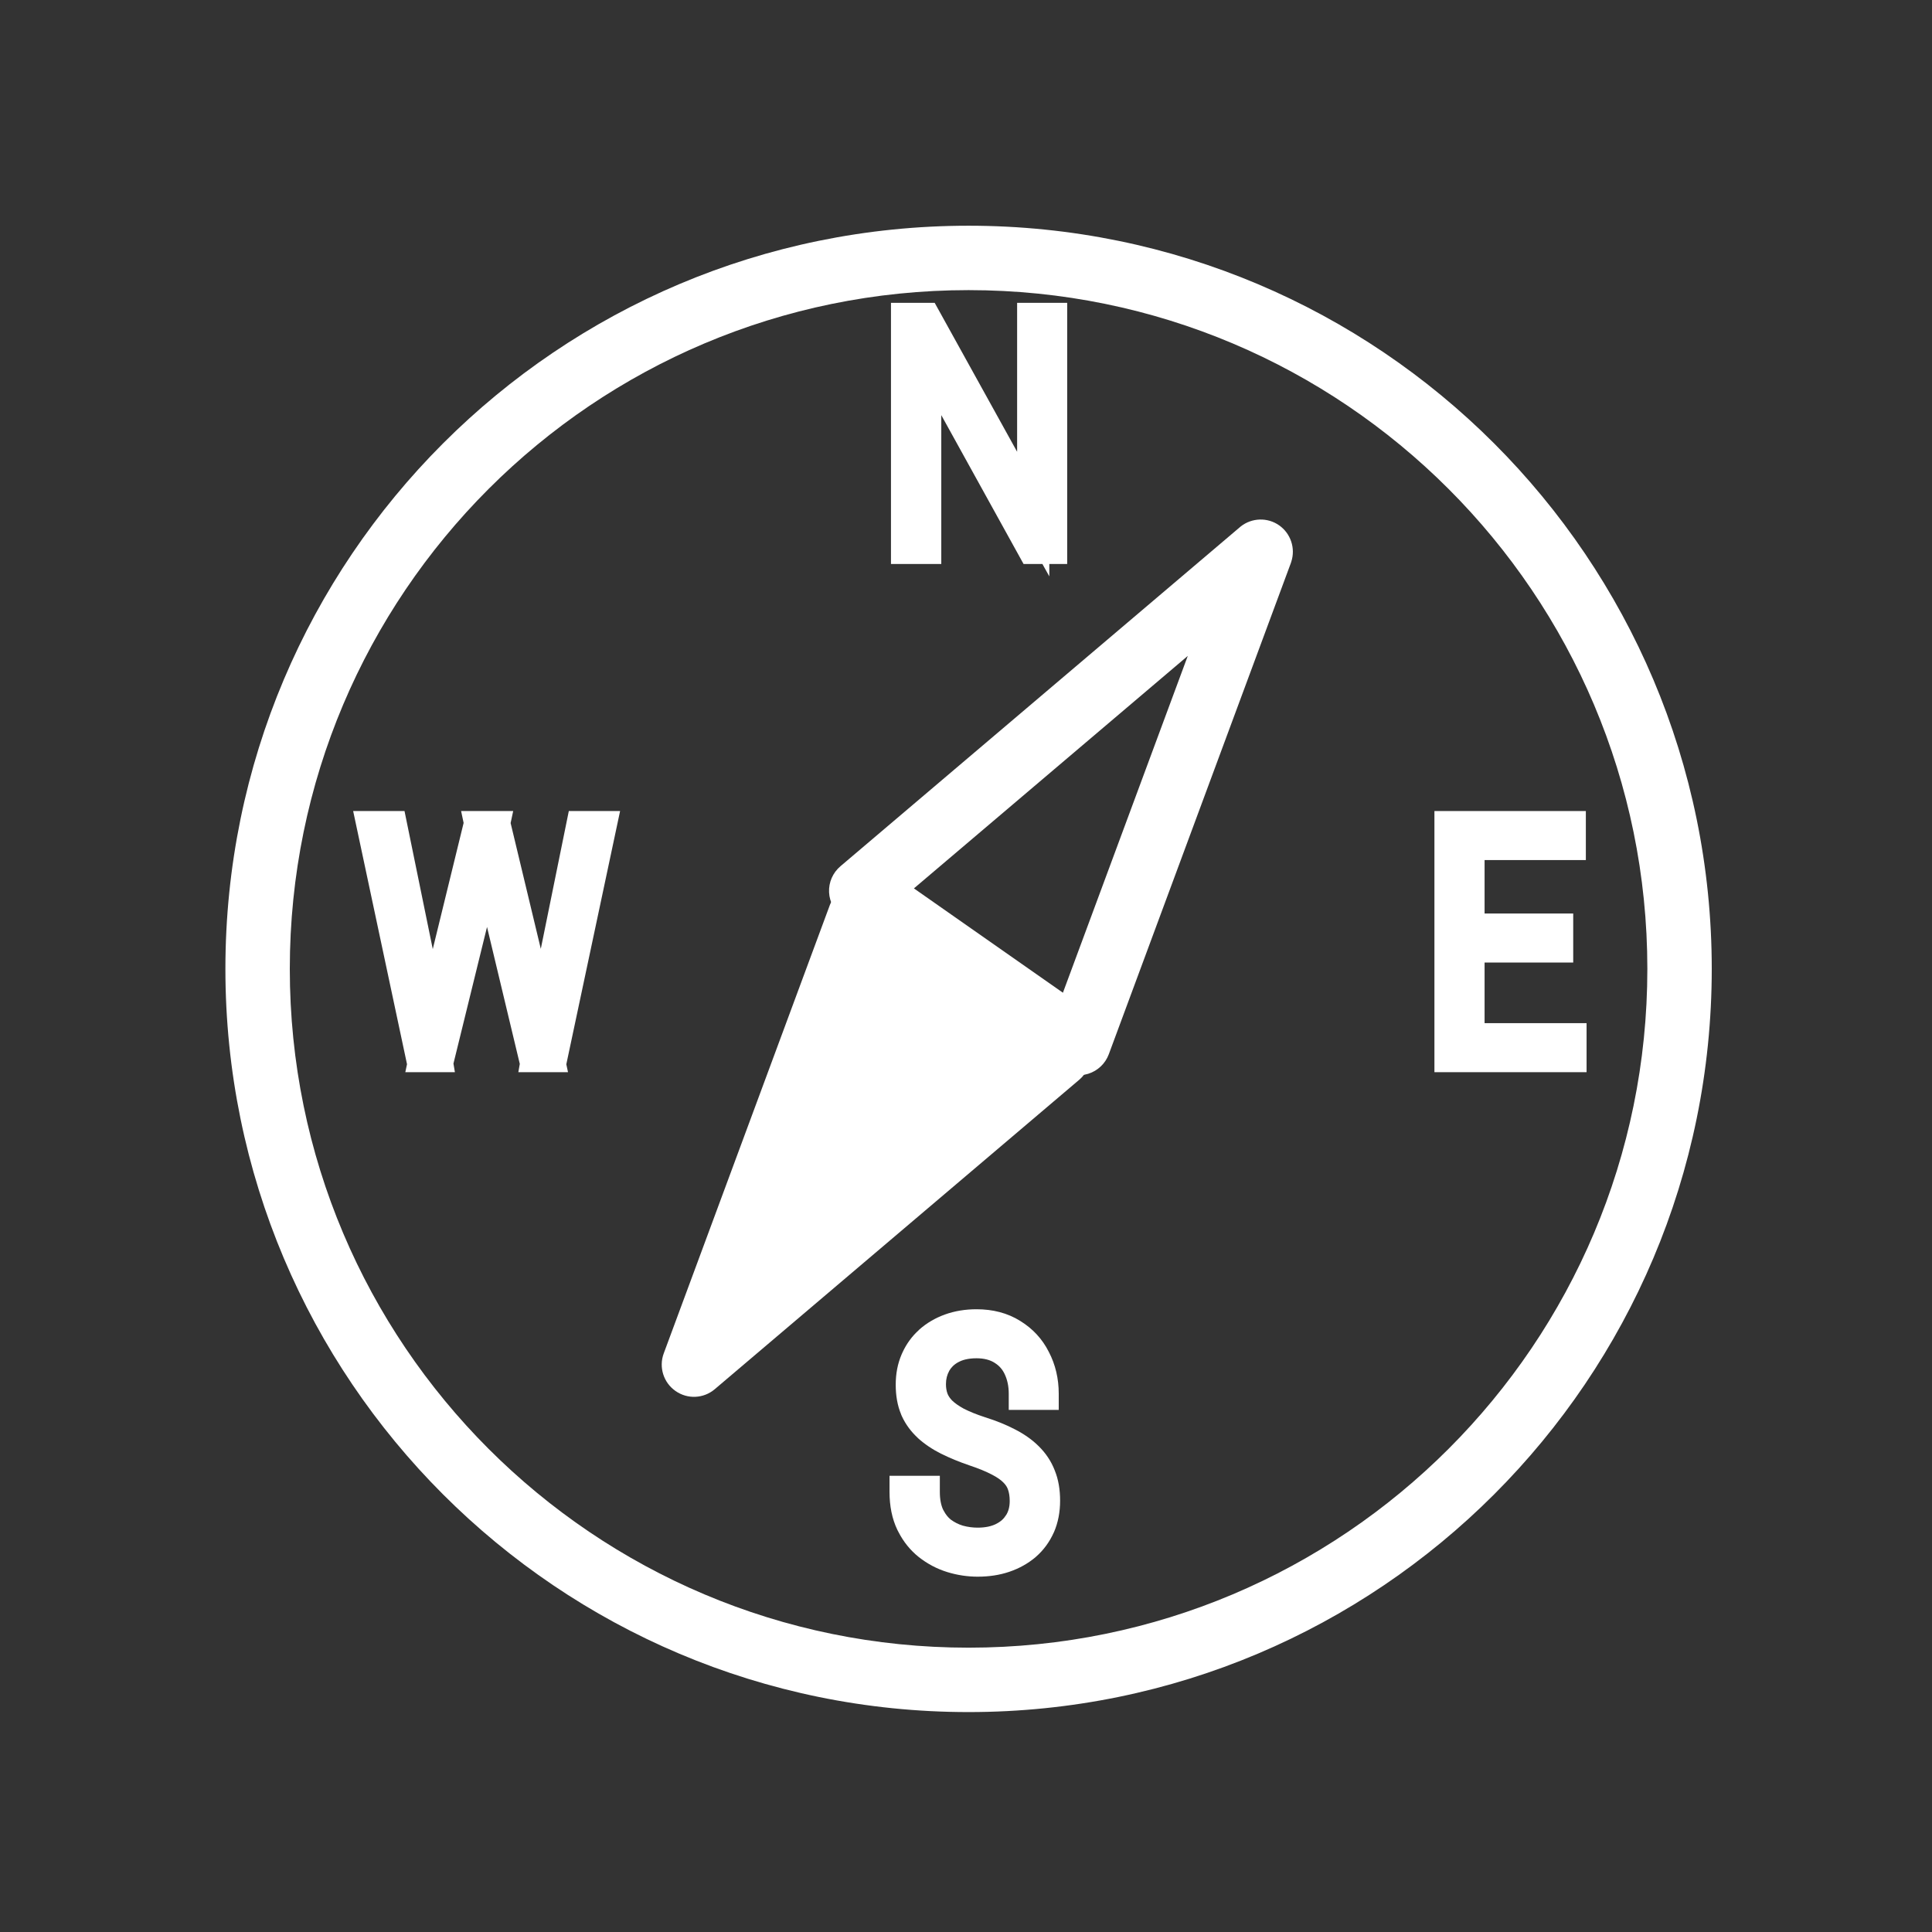 <svg width="24" height="24" viewBox="0 0 24 24" fill="none" xmlns="http://www.w3.org/2000/svg">
<rect x="0" y="0" width="24" height="24" fill="#333333" stroke="none"/>
<g clip-path="url(#clip0_278_11549)">
<mask id="mask0_278_11549" style="mask-type:luminance" maskUnits="userSpaceOnUse" x="0" y="0" width="24" height="24">
<path d="M24 0H0V24H24V0Z" fill="white"/>
</mask>
<g mask="url(#mask0_278_11549)">
<path d="M20.464 12.036C20.464 7.379 16.689 3.604 12.032 3.604C7.375 3.604 3.6 7.379 3.6 12.036C3.6 16.693 7.375 20.468 12.032 20.468C16.689 20.468 20.464 16.693 20.464 12.036ZM21.264 12.036C21.264 17.135 17.131 21.268 12.032 21.268C6.933 21.268 2.8 17.135 2.8 12.036C2.8 6.937 6.933 2.804 12.032 2.804C17.131 2.804 21.264 6.937 21.264 12.036Z" fill="white"/>
<path d="M15.415 6.538C15.553 6.431 15.746 6.425 15.89 6.526C16.034 6.627 16.095 6.811 16.041 6.977L16.036 6.993L13.774 13.096C13.731 13.212 13.637 13.302 13.518 13.339C13.4 13.376 13.271 13.356 13.17 13.285L10.469 11.394C10.368 11.323 10.305 11.209 10.299 11.085C10.293 10.961 10.345 10.842 10.44 10.761L15.402 6.549L15.415 6.538ZM11.353 11.036L13.204 12.332L14.755 8.148L11.353 11.036Z" fill="white"/>
<path d="M8.62 16.952L10.684 11.381L13.149 13.107L8.62 16.952Z" fill="white"/>
<path d="M10.565 11C10.683 10.963 10.812 10.983 10.913 11.054L13.378 12.78L13.388 12.786C13.484 12.858 13.543 12.969 13.548 13.089C13.554 13.212 13.502 13.332 13.408 13.412L8.879 17.257C8.74 17.375 8.54 17.384 8.391 17.279C8.242 17.175 8.182 16.983 8.245 16.813L10.309 11.242L10.313 11.232C10.358 11.121 10.45 11.035 10.565 11ZM9.526 15.658L12.495 13.138L10.879 12.006L9.526 15.658Z" fill="white"/>
<path d="M13.057 3.962V6.806H12.833L11.493 4.382V6.806H11.268V3.962H11.493L12.835 6.386V3.962H13.057Z" fill="white"/>
<path d="M11.611 3.762L12.635 5.612V3.762H13.257V7.006H13.035V7.16L12.949 7.006H12.715L11.693 5.157V7.006H11.068V3.762H11.611ZM11.468 4.337L11.471 4.336L11.468 4.33V4.337Z" fill="white"/>
<path d="M12.743 18.646C12.743 18.568 12.732 18.499 12.711 18.439C12.691 18.379 12.656 18.325 12.608 18.277C12.56 18.227 12.495 18.182 12.412 18.14C12.33 18.097 12.228 18.055 12.106 18.013C11.986 17.973 11.878 17.928 11.782 17.88C11.687 17.832 11.604 17.777 11.536 17.714C11.468 17.652 11.416 17.579 11.379 17.496C11.344 17.411 11.326 17.313 11.326 17.201C11.326 17.091 11.346 16.992 11.385 16.902C11.424 16.811 11.479 16.733 11.551 16.668C11.624 16.602 11.709 16.552 11.807 16.517C11.905 16.482 12.013 16.464 12.131 16.464C12.3 16.464 12.446 16.503 12.569 16.58C12.692 16.655 12.787 16.757 12.852 16.886C12.918 17.014 12.951 17.156 12.951 17.314H12.731C12.731 17.19 12.707 17.08 12.661 16.984C12.615 16.887 12.547 16.812 12.457 16.757C12.368 16.701 12.259 16.673 12.131 16.673C12.004 16.673 11.896 16.697 11.809 16.746C11.723 16.793 11.659 16.856 11.616 16.935C11.573 17.013 11.551 17.1 11.551 17.195C11.551 17.262 11.562 17.325 11.582 17.382C11.604 17.44 11.64 17.492 11.688 17.541C11.737 17.589 11.802 17.634 11.881 17.677C11.962 17.719 12.06 17.759 12.176 17.796C12.305 17.837 12.418 17.882 12.516 17.933C12.615 17.984 12.698 18.043 12.764 18.109C12.832 18.175 12.883 18.252 12.916 18.339C12.951 18.427 12.969 18.527 12.969 18.642C12.969 18.758 12.949 18.862 12.909 18.955C12.868 19.046 12.811 19.124 12.737 19.189C12.662 19.253 12.575 19.302 12.475 19.335C12.375 19.369 12.265 19.386 12.145 19.386C12.038 19.386 11.932 19.37 11.826 19.337C11.721 19.305 11.625 19.254 11.537 19.185C11.45 19.116 11.381 19.027 11.329 18.919C11.276 18.811 11.25 18.683 11.25 18.533H11.475C11.475 18.651 11.495 18.752 11.534 18.835C11.573 18.918 11.624 18.984 11.688 19.035C11.753 19.084 11.825 19.121 11.905 19.144C11.984 19.166 12.064 19.177 12.145 19.177C12.267 19.177 12.373 19.155 12.461 19.111C12.551 19.067 12.62 19.005 12.668 18.925C12.718 18.846 12.743 18.753 12.743 18.646Z" fill="white"/>
<path d="M12.131 16.264C12.332 16.264 12.516 16.31 12.675 16.41H12.675C12.829 16.505 12.948 16.633 13.029 16.794H13.029C13.112 16.953 13.152 17.127 13.152 17.314V17.514H12.531V17.314C12.531 17.216 12.512 17.137 12.481 17.071L12.48 17.07L12.48 17.069C12.453 17.012 12.415 16.968 12.364 16.935L12.353 16.928L12.352 16.928L12.352 16.927C12.3 16.895 12.229 16.873 12.131 16.873C12.028 16.873 11.956 16.893 11.906 16.921L11.905 16.921L11.905 16.921C11.85 16.951 11.815 16.988 11.791 17.03L11.791 17.031L11.791 17.031C11.765 17.078 11.751 17.131 11.751 17.195C11.751 17.241 11.758 17.279 11.77 17.312C11.781 17.34 11.799 17.368 11.828 17.398C11.861 17.43 11.908 17.464 11.974 17.5C12.043 17.535 12.13 17.571 12.238 17.606C12.375 17.649 12.499 17.699 12.608 17.756H12.608C12.721 17.814 12.821 17.883 12.904 17.966H12.904C12.991 18.052 13.058 18.151 13.102 18.265H13.102C13.149 18.38 13.169 18.507 13.169 18.642C13.169 18.781 13.145 18.913 13.092 19.035L13.092 19.035L13.091 19.036C13.039 19.153 12.965 19.255 12.869 19.339L12.867 19.341C12.772 19.422 12.662 19.483 12.539 19.525C12.416 19.567 12.284 19.586 12.145 19.586C12.018 19.586 11.892 19.567 11.768 19.529C11.638 19.489 11.52 19.426 11.413 19.342C11.308 19.258 11.224 19.154 11.161 19.031L11.148 19.006C11.08 18.865 11.05 18.705 11.05 18.533V18.333H11.675V18.533C11.675 18.629 11.691 18.699 11.714 18.75L11.725 18.77C11.75 18.817 11.779 18.851 11.811 18.877C11.856 18.91 11.905 18.935 11.96 18.952C12.022 18.969 12.083 18.977 12.145 18.977C12.243 18.977 12.317 18.959 12.372 18.932L12.372 18.932L12.373 18.931C12.431 18.903 12.47 18.866 12.497 18.822L12.499 18.82C12.526 18.776 12.543 18.721 12.543 18.646C12.543 18.585 12.534 18.539 12.522 18.505C12.512 18.475 12.495 18.447 12.466 18.418L12.465 18.417L12.464 18.416C12.436 18.387 12.39 18.353 12.322 18.318L12.321 18.318L12.32 18.317C12.249 18.28 12.158 18.242 12.041 18.203V18.203C11.915 18.16 11.798 18.112 11.692 18.059L11.692 18.059L11.691 18.059C11.582 18.004 11.485 17.939 11.401 17.863L11.401 17.862L11.4 17.861C11.318 17.785 11.252 17.697 11.205 17.596L11.196 17.576L11.195 17.574L11.195 17.572C11.147 17.459 11.127 17.333 11.127 17.201C11.127 17.067 11.15 16.941 11.201 16.823L11.211 16.801C11.26 16.694 11.329 16.599 11.417 16.52L11.417 16.519L11.418 16.518C11.511 16.435 11.619 16.372 11.739 16.329C11.861 16.285 11.993 16.264 12.131 16.264Z" fill="white"/>
<path d="M5.442 12.365L5.952 10.275H6.128L5.995 10.9L5.45 13.119H5.282L5.442 12.365ZM4.862 10.275L5.286 12.345L5.415 13.119H5.239L4.634 10.275H4.862ZM6.809 12.343L7.229 10.275H7.456L6.852 13.119H6.677L6.809 12.343ZM6.149 10.275L6.651 12.365L6.809 13.119H6.639L6.108 10.9L5.975 10.275H6.149Z" fill="white"/>
<path d="M5.025 10.075L5.376 11.79L5.758 10.228L5.759 10.221L5.728 10.075H6.375L6.343 10.225L6.344 10.228L6.718 11.787L7.066 10.075H7.703L7.035 13.221L7.056 13.319H6.439L6.457 13.216L6.05 11.515L5.633 13.212L5.651 13.319H5.035L5.056 13.22L4.387 10.075H5.025Z" fill="white"/>
<path d="M19.509 12.91V13.119H18.181V12.91H19.509ZM18.242 10.275V13.119H18.019V10.275H18.242ZM19.343 11.548V11.757H18.181V11.548H19.343ZM19.5 10.275V10.484H18.181V10.275H19.5Z" fill="white"/>
<path d="M19.7 10.075V10.684H18.442V11.348H19.543V11.957H18.442V12.71H19.709V13.319H17.819V10.075H19.7Z" fill="white"/>
</g>
</g>
<defs>
<clipPath id="clip0_278_11549">
<rect width="24" height="24" fill="white"/>
</clipPath>
</defs>
</svg>
